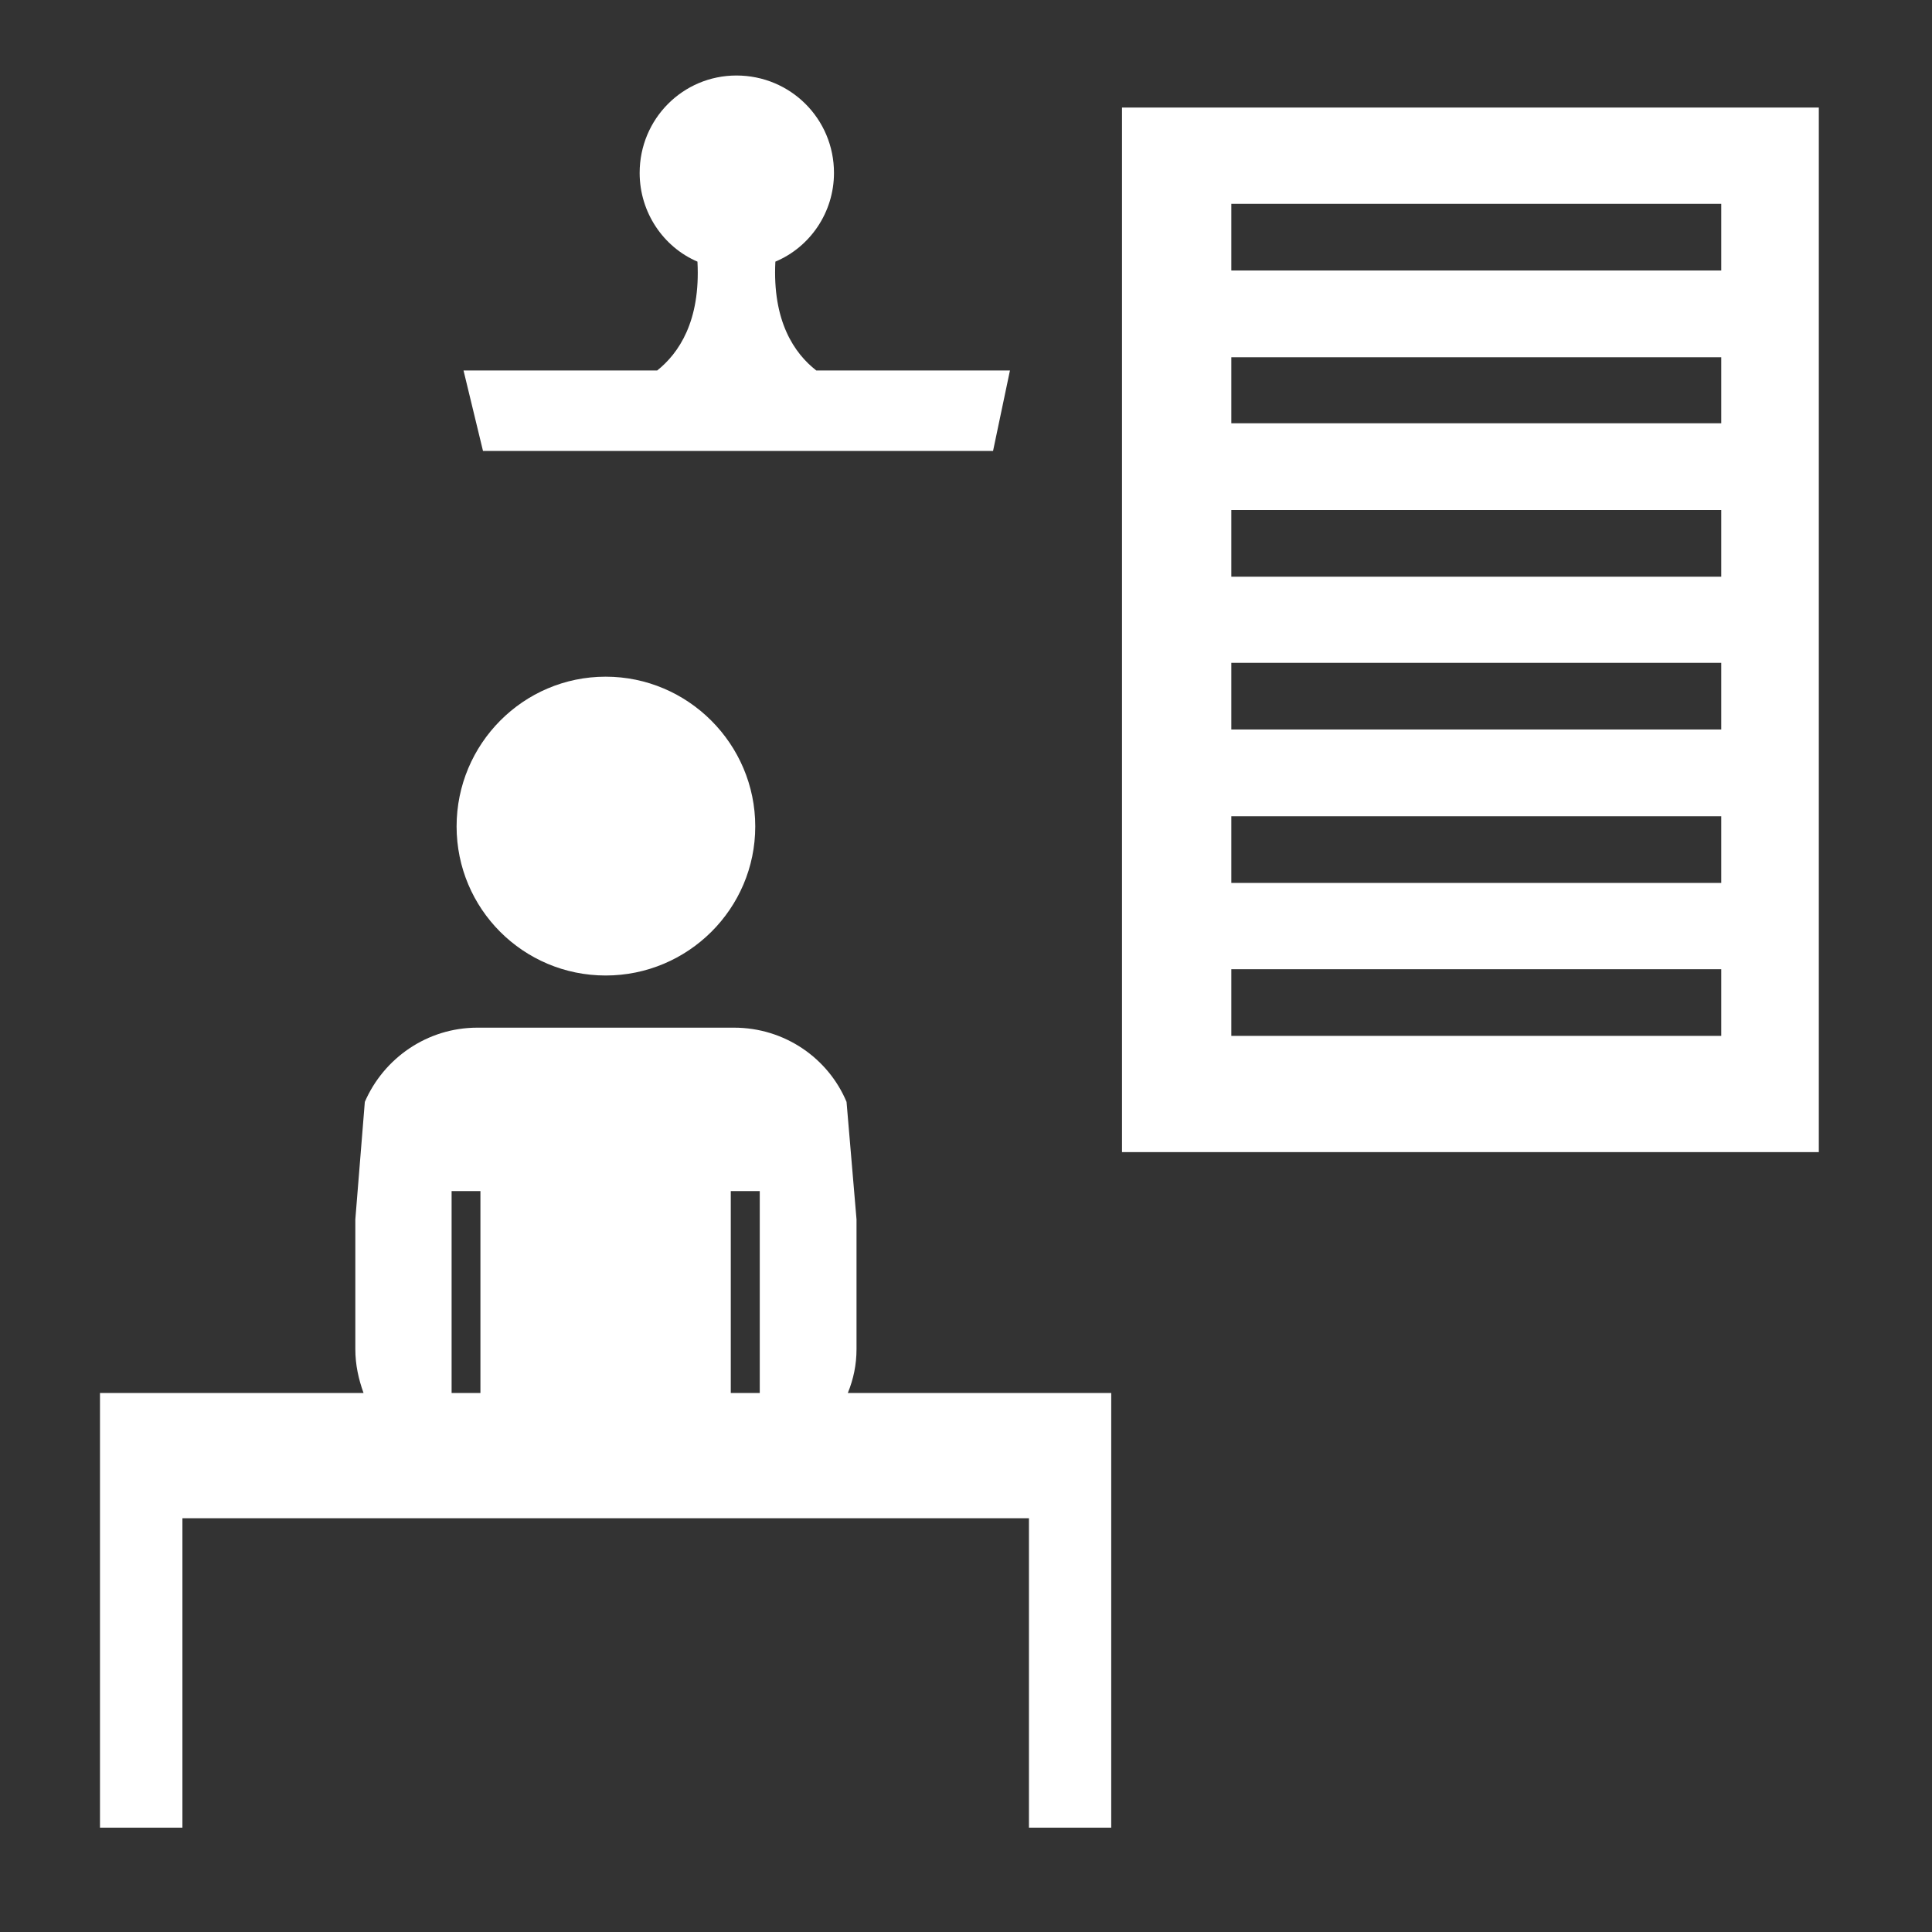 <?xml version="1.0" encoding="UTF-8"?>
<svg xmlns="http://www.w3.org/2000/svg" xmlns:xlink="http://www.w3.org/1999/xlink" width="12" height="12" viewBox="0 0 12 12" version="1.1">
<rect x="0" y="0" width="12" height="12" fill="#333333" stroke="none"/>
<g id="surface1">
<path style=" stroke:none;fill-rule:nonzero;fill:rgb(100%,100%,100%);fill-opacity:1;" d="M 2.965 6.383 C 2.652 6.383 2.383 6.574 2.266 6.844 L 2.207 7.574 L 2.207 8.379 C 2.207 8.477 2.227 8.566 2.258 8.652 L 0.621 8.652 L 0.621 11.352 L 1.133 11.352 L 1.133 9.43 L 6.391 9.43 L 6.391 11.352 L 6.902 11.352 L 6.902 8.652 L 5.266 8.652 C 5.301 8.566 5.32 8.477 5.32 8.379 L 5.32 7.574 L 5.258 6.844 C 5.145 6.574 4.875 6.383 4.559 6.383 Z M 2.805 7.398 L 2.984 7.398 L 2.984 8.652 L 2.805 8.652 Z M 4.539 7.398 L 4.719 7.398 L 4.719 8.652 L 4.539 8.652 Z M 4.539 7.398 "/>
<path style=" stroke:none;fill-rule:nonzero;fill:rgb(100%,100%,100%);fill-opacity:1;" d="M 3.762 4.203 C 3.25 4.203 2.836 4.621 2.836 5.133 C 2.836 5.645 3.25 6.059 3.762 6.059 C 4.273 6.059 4.691 5.645 4.691 5.133 C 4.691 4.621 4.273 4.203 3.762 4.203 Z M 3.762 4.203 "/>
<path style=" stroke:none;fill-rule:nonzero;fill:rgb(100%,100%,100%);fill-opacity:1;" d="M 5.07 2.301 C 4.934 2.195 4.797 1.996 4.816 1.625 C 5.031 1.535 5.18 1.32 5.18 1.074 C 5.18 0.738 4.91 0.469 4.574 0.469 C 4.242 0.469 3.973 0.738 3.973 1.074 C 3.973 1.32 4.121 1.535 4.332 1.625 C 4.352 1.996 4.215 2.195 4.082 2.301 L 2.879 2.301 L 3 2.801 L 6.168 2.801 L 6.273 2.301 Z M 5.07 2.301 "/>
<path style=" stroke:none;fill-rule:nonzero;fill:rgb(100%,100%,100%);fill-opacity:1;" d="M 6.969 0.668 L 6.969 7.156 L 11.297 7.156 L 11.297 0.668 Z M 7.648 1.266 L 10.691 1.266 L 10.691 1.68 L 7.648 1.68 Z M 7.648 2.219 L 10.691 2.219 L 10.691 2.629 L 7.648 2.629 Z M 7.648 3.168 L 10.691 3.168 L 10.691 3.582 L 7.648 3.582 Z M 7.648 4.117 L 10.691 4.117 L 10.691 4.531 L 7.648 4.531 Z M 7.648 5.07 L 10.691 5.07 L 10.691 5.484 L 7.648 5.484 Z M 7.648 6.02 L 10.691 6.02 L 10.691 6.434 L 7.648 6.434 Z M 7.648 6.02 "/>
</g>
</svg>

